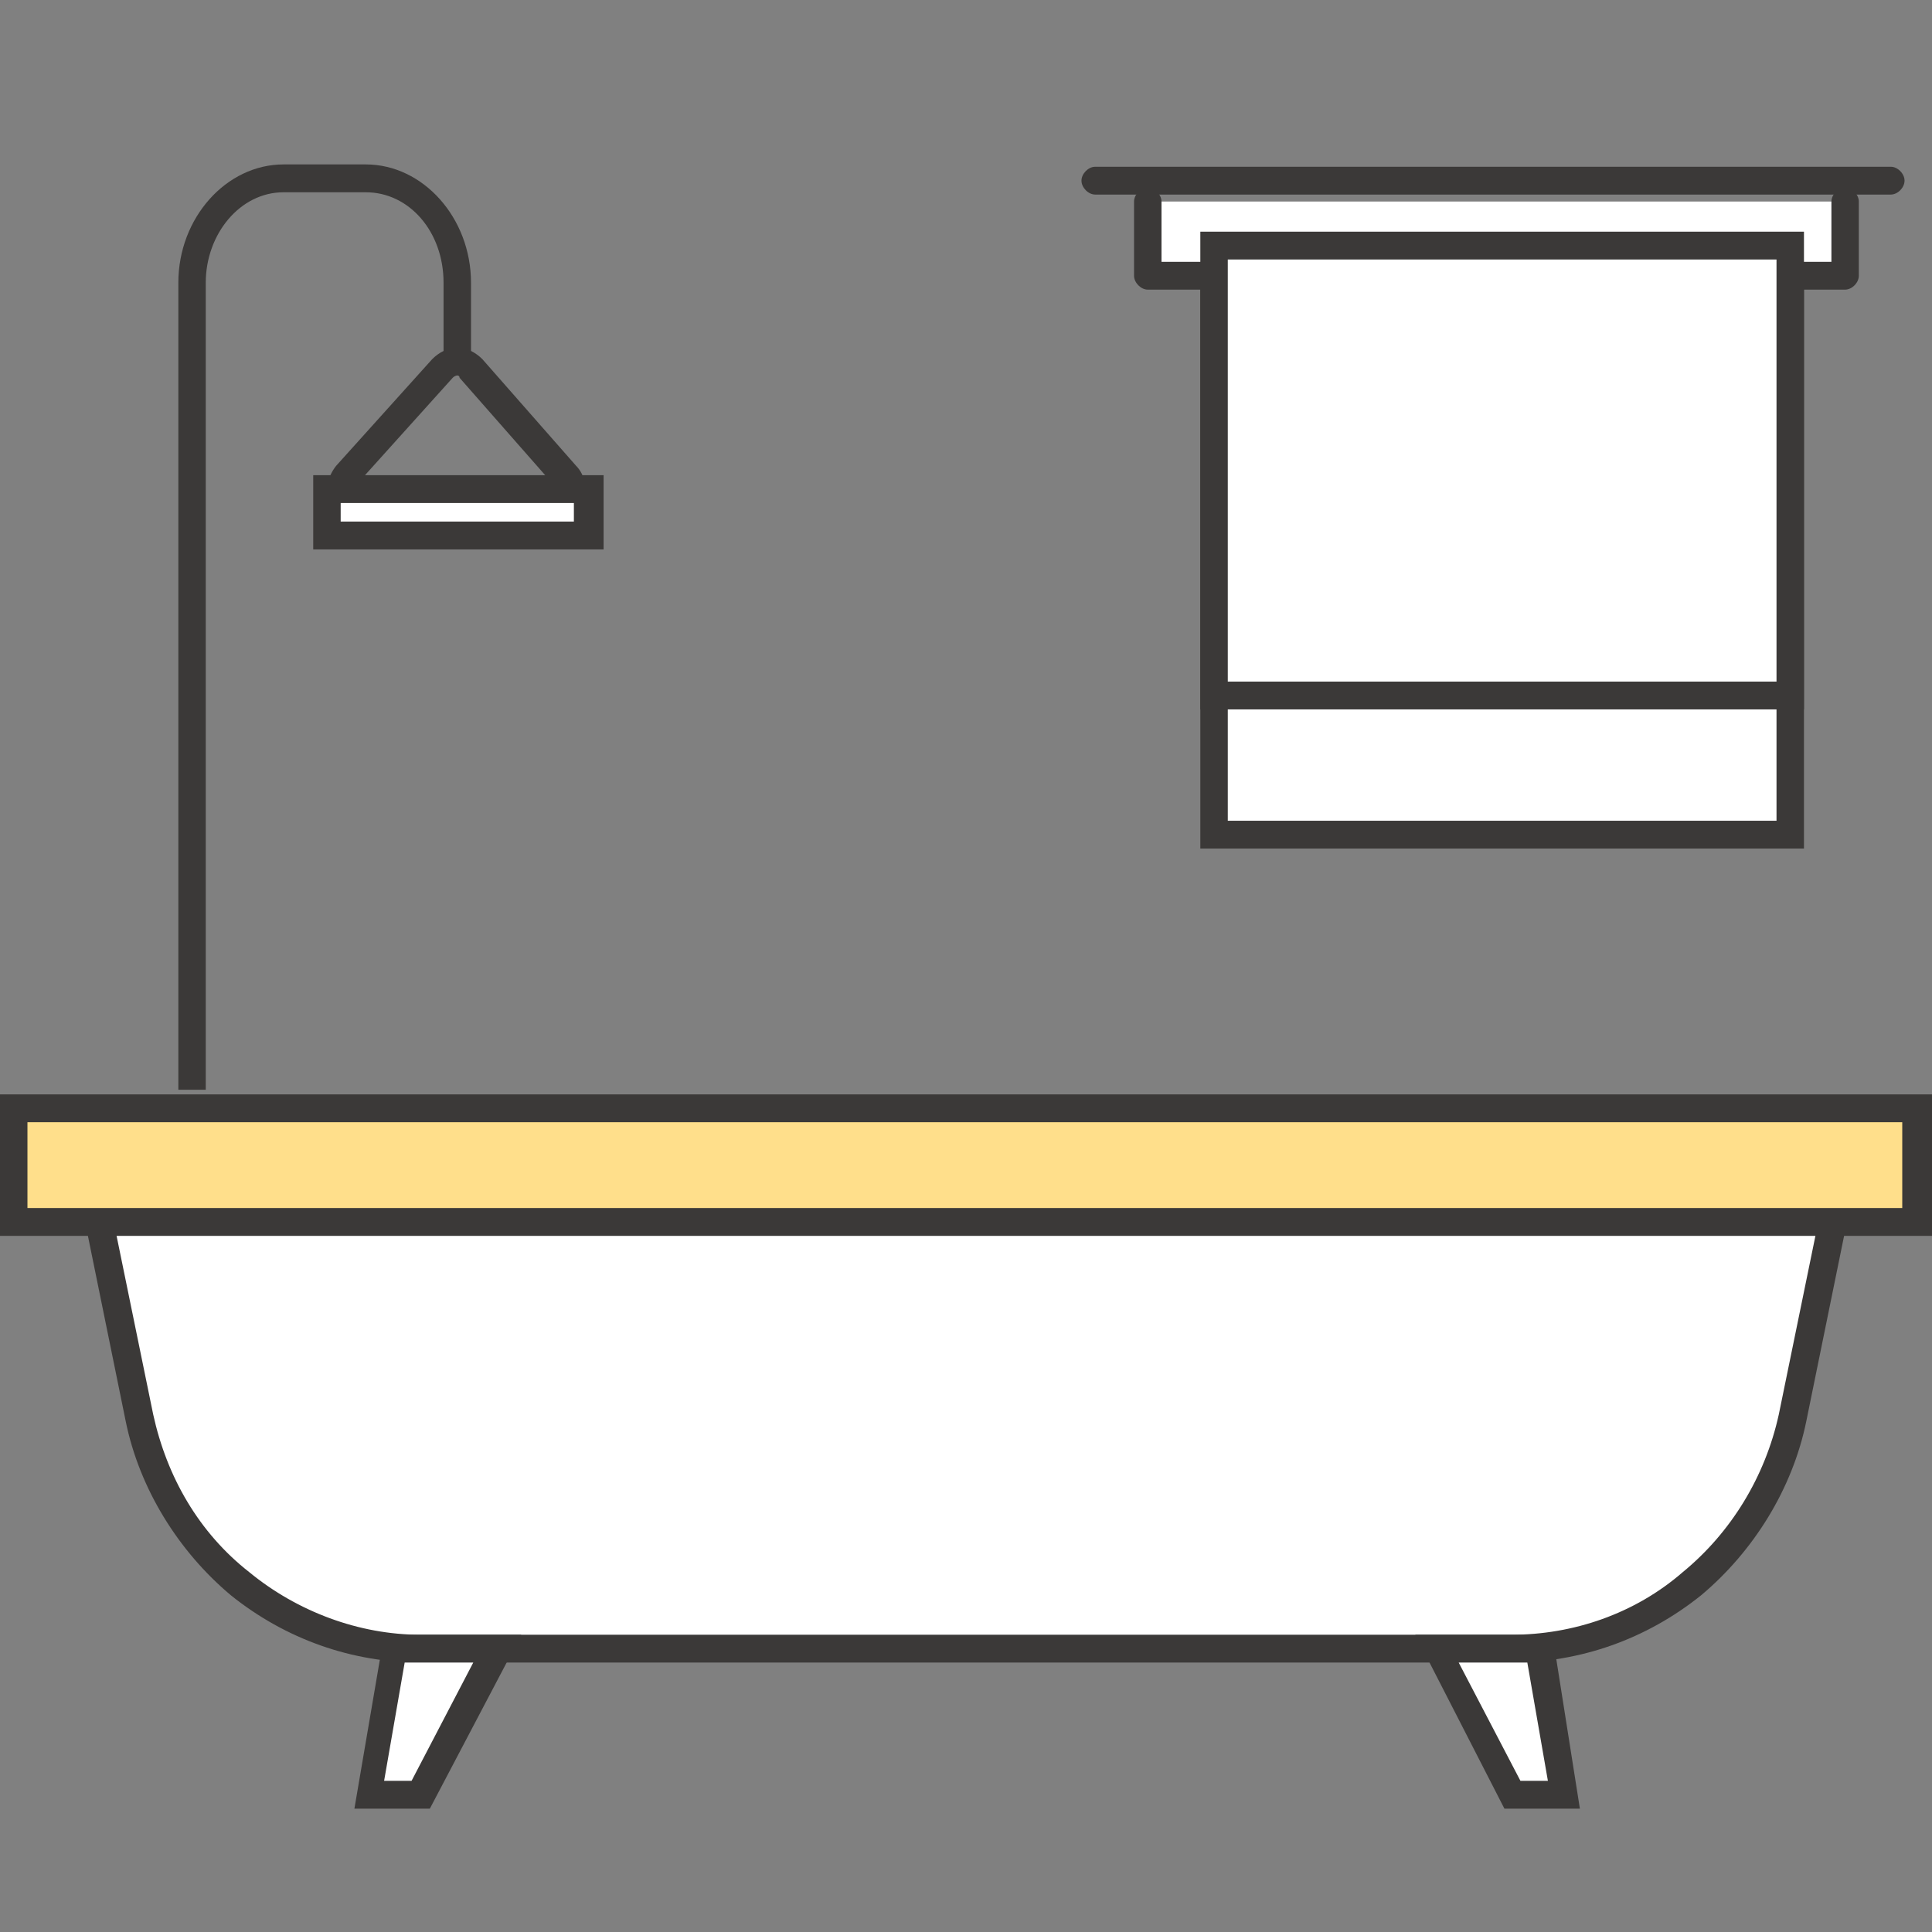 <svg width="48" height="48" viewBox="0 0 48 48" fill="none" xmlns="http://www.w3.org/2000/svg">
<rect x="0" y="0" width="48" height="48" fill="#808080" stroke="none"/>
<g clip-path="url(#clip0_1908_7507)">
<path d="M5.112 27.075H4.431V7.024C4.431 5.41 5.624 4.085 7.044 4.085H9.089C10.509 4.085 11.702 5.41 11.702 7.024V9.098H11.02V7.024C11.02 5.756 10.168 4.777 9.089 4.777H7.044C5.964 4.777 5.112 5.814 5.112 7.024V27.075Z" fill="#3B3938"/>
<path d="M37.548 40.961H10.452C7.101 40.961 4.147 38.541 3.465 35.199L2.159 28.976H45.785L44.535 35.199C43.796 38.541 40.899 40.961 37.548 40.961Z" fill="white"/>
<path d="M37.548 41.306H10.452C8.748 41.306 7.101 40.73 5.737 39.635C4.431 38.541 3.465 36.985 3.124 35.314L1.761 28.63H46.239L44.876 35.314C44.535 36.985 43.569 38.541 42.263 39.635C40.899 40.73 39.252 41.306 37.548 41.306ZM2.613 29.322L3.806 35.141C4.147 36.697 4.942 38.08 6.192 39.059C7.385 40.039 8.918 40.615 10.452 40.615H37.548C39.082 40.615 40.615 40.096 41.808 39.059C43.001 38.08 43.853 36.697 44.194 35.141L45.387 29.322H2.613Z" fill="#3B3938"/>
<path d="M47.659 27.536H0.341V30.359H47.659V27.536Z" fill="#FFDF8B"/>
<path d="M48 30.705H-6.10352e-05V27.19H48V30.705ZM0.682 30.013H47.261V27.881H0.682V30.013V30.013Z" fill="#3B3938"/>
<path d="M10.452 44.59H9.146L9.77 40.961H12.327L10.452 44.59Z" fill="white"/>
<path d="M10.679 44.936H8.805L9.543 40.615H12.951L10.679 44.936ZM9.543 44.245H10.225L11.758 41.306H10.054L9.543 44.245Z" fill="#3B3938"/>
<path d="M37.548 44.59H38.798L38.23 40.961H35.673L37.548 44.59Z" fill="white"/>
<path d="M39.252 44.936H37.377L35.162 40.615H38.57L39.252 44.936ZM37.775 44.245H38.457L37.946 41.306H36.241L37.775 44.245Z" fill="#3B3938"/>
<path d="M13.633 13.016H8.918C8.577 13.016 8.293 12.843 8.18 12.497C8.066 12.209 8.123 11.864 8.35 11.575L10.736 8.925C10.906 8.752 11.134 8.637 11.361 8.637C11.588 8.637 11.815 8.752 11.986 8.925L14.315 11.575C14.542 11.806 14.599 12.152 14.428 12.497C14.258 12.785 13.974 13.016 13.633 13.016ZM11.361 9.328C11.361 9.328 11.304 9.328 11.247 9.386L8.861 12.036C8.805 12.094 8.805 12.152 8.861 12.209C8.861 12.267 8.918 12.267 8.975 12.267H13.633C13.69 12.267 13.747 12.209 13.747 12.209C13.747 12.152 13.803 12.094 13.747 12.036L11.418 9.386C11.418 9.328 11.361 9.328 11.361 9.328Z" fill="#3B3938"/>
<path d="M14.599 12.152H8.123V13.304H14.599V12.152Z" fill="white"/>
<path d="M14.94 13.65H7.782V11.806H14.996V13.65H14.94ZM8.464 12.958H14.258V12.497H8.464V12.958Z" fill="#3B3938"/>
<path d="M44.478 6.102H30.163V20.737H44.478V6.102Z" fill="white"/>
<path d="M44.819 21.082H29.822V5.756H44.819V21.082ZM30.504 20.391H44.137V6.447H30.504V20.391Z" fill="#3B3938"/>
<path d="M45.841 5.007H28.516V6.851H45.841V5.007Z" fill="white"/>
<path d="M45.841 7.196H28.516C28.346 7.196 28.175 7.024 28.175 6.851V5.007C28.175 4.834 28.346 4.661 28.516 4.661C28.686 4.661 28.857 4.834 28.857 5.007V6.505H45.501V5.007C45.501 4.834 45.671 4.661 45.841 4.661C46.012 4.661 46.182 4.834 46.182 5.007V6.851C46.182 7.024 46.012 7.196 45.841 7.196Z" fill="#3B3938"/>
<path d="M44.478 6.102H30.163V17.28H44.478V6.102Z" fill="white"/>
<path d="M44.819 17.625H29.822V5.756H44.819V17.625ZM30.504 16.934H44.137V6.447H30.504V16.934Z" fill="#3B3938"/>
<path d="M46.977 4.834H27.209C27.039 4.834 26.869 4.661 26.869 4.488C26.869 4.316 27.039 4.143 27.209 4.143H46.977C47.148 4.143 47.318 4.316 47.318 4.488C47.318 4.661 47.148 4.834 46.977 4.834Z" fill="#3B3938"/>
</g>
<defs>
<clipPath id="clip0_1908_7507">
<rect width="48" height="48" fill="white"/>
</clipPath>
</defs>
</svg>
